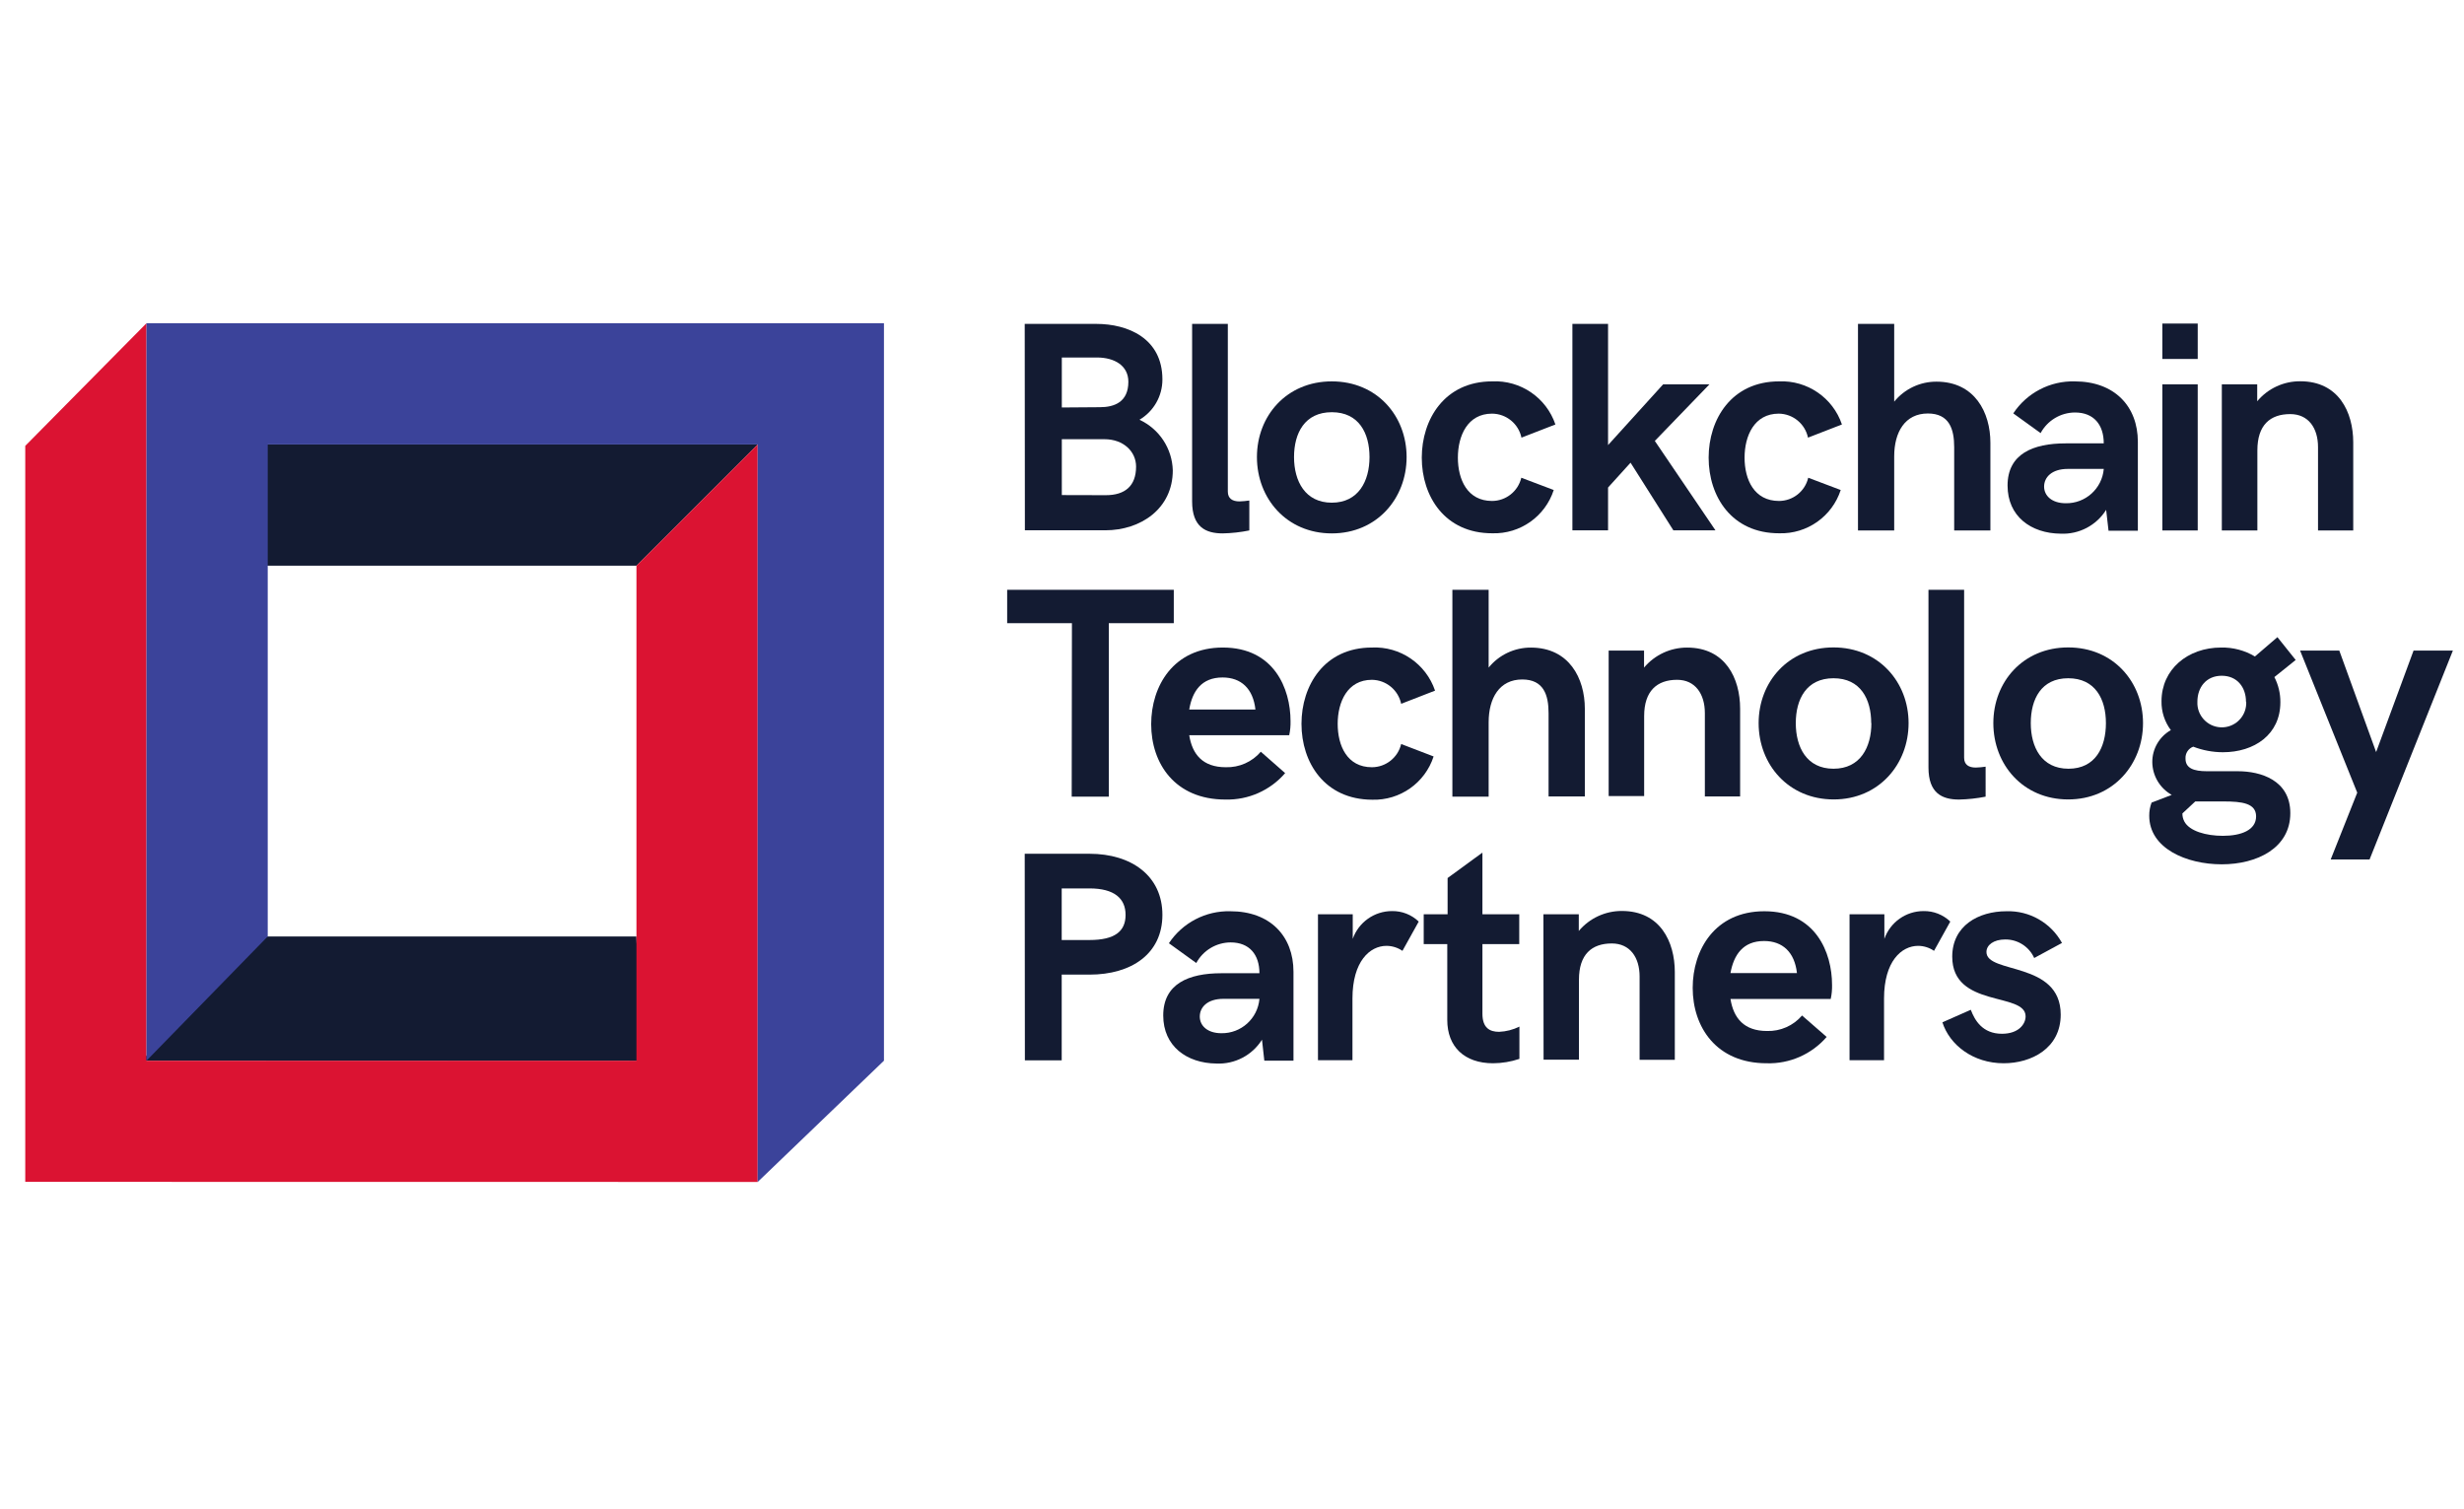 <svg xmlns="http://www.w3.org/2000/svg" viewBox="0 0 400 245" width="400" height="245"><path fill="none" pointer-events="none" d="M0 0h400v245H0z"/><defs><clipPath id="a"><path d="M2122.13 1156.25h-128.21v65.97h329.86v-65.97h-128.65v-343.5h-73.45z"/></clipPath><clipPath id="b"><path d="M0 0h4900v1800H0z"/></clipPath><clipPath id="c"><path d="M2279.03 956.348c0 75.212 43.98 151.632 141.84 151.632 101.27 0 134.04-81.26 134.04-145.804.24-9.344-.64-18.684-2.64-27.817h-197.92c6.04-37.933 26.83-63.336 72.35-63.336a87.96 87.96 0 0 1 69.38 30.68l48.16-42.332a150.97 150.97 0 0 0-118.2-52.34c-100.06 0-147.01 71.469-147.01 149.317zm206.38 28.918c-4.62 41.454-28.37 63.444-65.09 63.444-41.67 0-59.93-27.27-65.97-63.444z"/></clipPath><clipPath id="d"><path d="M0 0h4900v1800H0z"/></clipPath><clipPath id="e"><path d="M2576.57 956.898c0 75.872 45.07 151.082 139.42 151.082 56.03 2.61 107.03-32.19 125.02-85.33l-67.08-26.056c-5.81 27.446-29.89 47.186-57.94 47.496-48.6 0-67.74-43.98-67.74-87.192 0-43.21 18.59-85.875 67.74-85.875 27.62.075 51.58 19.082 57.94 45.961l64.22-24.629c-16.98-52.371-66.47-87.261-121.5-85.652-94.34.328-140.08 73.559-140.08 150.195z"/></clipPath><clipPath id="f"><path d="M0 0h4900v1800H0z"/></clipPath><clipPath id="g"><path d="M2875.31 1222.22h71.8v-153.94a107.107 107.107 0 0 0 83.57 39.59c75.87 0 106.87-61.03 106.87-120.952v-173.73h-71.8v164.933c0 35.629-9.57 66.629-52.12 66.629-45.19 0-66.52-36.83-66.52-84.883V812.75h-71.8z"/></clipPath><clipPath id="h"><path d="M0 0h4900v1800H0z"/></clipPath><clipPath id="i"><path d="M3184.72 1101.93h70.05v-33.65a110.813 110.813 0 0 0 85.43 39.59c75.76 0 104.78-61.03 104.78-120.952v-173.73h-69.82v164.933c0 37.929-19.02 65.969-54.97 65.969-39.7 0-65.21-21.99-65.21-71.797V813.957h-70.26v287.973z"/></clipPath><clipPath id="j"><path d="M0 0h4900v1800H0z"/></clipPath><clipPath id="k"><path d="M3481.6 958.328c0 81.582 58.83 149.872 148.22 149.872s148.66-68.5 148.66-149.872c0-81.367-58.83-151.078-148.22-151.078s-148.66 68.941-148.66 151.078zm222.88 0c0 47.502-21.11 88.842-74.66 88.842s-74.66-41.34-74.66-88.842c0-47.5 21.44-90.273 74.66-90.273s74.99 42.554 74.99 90.273z"/></clipPath><clipPath id="l"><path d="M0 0h4900v1800H0z"/></clipPath><clipPath id="m"><path d="M3817.84 870.363v351.857h70.59V889.828c0-13.637 8.91-19.465 23.09-19.465 6.52.192 13.02.782 19.46 1.762V812.75a306.527 306.527 0 0 0-52.66-5.719c-33.32 0-60.48 12.426-60.48 63.332z"/></clipPath><clipPath id="n"><path d="M0 0h4900v1800H0z"/></clipPath><clipPath id="o"><path d="M3946.27 958.328c0 81.582 58.71 149.872 148.21 149.872 89.51 0 148.11-68.5 148.11-149.872 0-81.367-58.71-151.078-148.11-151.078-89.39 0-148.21 68.941-148.21 151.078zm222.87 0c0 47.502-21.1 88.842-74.65 88.842-53.55 0-74.11-41.56-74.11-88.842 0-47.281 21.33-90.273 74.66-90.273 53.32 0 74.1 42.554 74.1 90.273z"/></clipPath><clipPath id="p"><path d="M0 0h4900v1800H0z"/></clipPath><clipPath id="q"><path d="M4254.91 774.926a70.72 70.72 0 0 0 4.62 26.058l39.91 15.282c-23.51 13.183-38.19 37.922-38.48 64.875-.14 26.203 13.92 50.429 36.72 63.332a92.651 92.651 0 0 0-18.47 57.287c0 62.78 51.57 106.22 118.09 106.22 23.5.48 46.67-5.66 66.85-17.71l44.53 38.27 36.18-45.2-42.22-33.86a106.52 106.52 0 0 0 11.87-49.808c0-63.996-51.56-98.961-113.8-98.961a163.45 163.45 0 0 0-58.72 10.996c-9.74-3.656-15.94-13.254-15.28-23.641 0-18.91 15.83-24.961 42.55-24.961h61.03c45.19 0 103.91-17.589 103.91-83.015 0-69.16-65.98-101.266-135.8-101.266-69.82 0-143.49 31.559-143.49 96.102zm211.55-1.211c0 26.058-27.82 29.578-64.54 29.578h-55.86l-25.51-23.75a33.043 33.043 0 0 1 3.85-15.945c10.12-19.129 43.1-28.368 76.31-28.368 36.28 0 65.75 11.325 65.75 38.485zm-20.01 226.945c0 28.59-17.37 51.46-48.05 51.46-30.68 0-48.16-22.87-48.16-51.46-1.27-26.687 19.33-49.355 46.02-50.629 26.69-1.273 49.36 19.332 50.63 46.02.07 1.535.07 3.074 0 4.609h-.44z"/></clipPath><clipPath id="r"><path d="M0 0h4900v1800H0z"/></clipPath><clipPath id="s"><path d="M4666.69 820.664l-113.14 281.266h77.63l72.89-200.887 74.11 200.887h77.85L4691.1 688.391h-76.97z"/></clipPath><clipPath id="t"><path d="M0 0h4900v1800H0z"/></clipPath><clipPath id="u"><path d="M2028.66 699.715h128.21c83.34 0 144.37-43.981 144.37-120.949 0-76.969-61.03-118.313-144.37-118.313h-54.98v-169.66h-72.9zm128.21-170.758c50.36 0 71.47 17.371 71.47 49.699 0 32.324-21.99 52.449-71.47 52.449h-54.98V528.957z"/></clipPath><clipPath id="v"><path d="M0 0h4900v1800H0z"/></clipPath><clipPath id="w"><path d="M2302.89 379.527c0 62.895 50.36 83.676 115.12 83.676h75.32c0 36.727-19.68 61.024-57.07 61.024-28.4-.161-54.45-15.801-67.95-40.793l-54.2 39.144c26.94 40.621 72.87 64.539 121.6 63.336 78.73 0 125.02-49.152 125.02-119.851v-175.93h-57.72l-4.62 41.453c-19.35-30.777-53.74-48.789-90.05-47.168-59.27.551-105.45 34.637-105.45 95.109zm190.44 32.989h-71.25c-32.11 0-46.84-16.825-46.84-35.078 0-18.25 15.28-32.985 42.77-32.985 39.01-.613 71.87 28.985 75.32 67.84v.223z"/></clipPath><clipPath id="x"><path d="M0 0h4900v1800H0z"/></clipPath><clipPath id="y"><path d="M2609.22 579.867h68.83v-48.601c11.64 32.906 42.73 54.925 77.63 54.976a74.457 74.457 0 0 0 53-20.781l-32.22-57.945a56.353 56.353 0 0 1-31.55 9.894c-32.99 0-67.41-30.676-67.41-104.234v-122.16h-68.28z"/></clipPath><clipPath id="z"><path d="M0 0h4900v1800H0z"/></clipPath><clipPath id="A"><path d="M2865.2 370.621V520.82h-46.63v59.043h47.29v71.801l68.94 50.359v-122.16h72.9V520.82h-72.9V383.047c0-27.82 14.18-35.844 32.98-35.844 13.99.59 27.7 4.11 40.25 10.336v-63.887a166.335 166.335 0 0 0-52.12-8.683c-57.07 0-90.71 32.984-90.71 85.652z"/></clipPath><clipPath id="B"><path d="M0 0h4900v1800H0z"/></clipPath><clipPath id="C"><path d="M3055.53 579.867h70.04v-32.988a110.805 110.805 0 0 0 85.32 39.582c75.87 0 104.79-61.023 104.79-120.949V291.785h-69.71v164.93c0 37.937-19.13 65.426-54.98 65.426-39.69 0-65.09-21.442-65.09-71.801V292.004h-70.04z"/></clipPath><clipPath id="D"><path d="M0 0h4900v1800H0z"/></clipPath><clipPath id="E"><path d="M3351.08 434.285c0 75.211 43.99 151.629 141.85 151.629 101.27 0 134.03-81.367 134.03-145.801.25-9.343-.64-18.687-2.64-27.82h-198.46c6.04-37.934 26.82-63.441 72.34-63.441a87.985 87.985 0 0 1 69.39 30.675l48.7-42.441a150.944 150.944 0 0 0-118.75-52.117c-99.5 0-146.46 71.469-146.46 149.316zm206.39 29.25c-4.62 41.34-28.37 63.442-65.09 63.442-41.68 0-59.93-27.27-66.53-63.442z"/></clipPath><clipPath id="F"><path d="M0 0h4900v1800H0z"/></clipPath><clipPath id="G"><path d="M3661.59 579.867h68.95v-48.601c11.56 32.91 42.63 54.945 77.51 54.976a74.424 74.424 0 0 0 53-20.781l-32.21-57.945a56.066 56.066 0 0 1-31.45 9.894c-32.99 0-67.51-30.676-67.51-104.234v-122.16h-68.29z"/></clipPath><clipPath id="H"><path d="M0 0h4900v1800H0z"/></clipPath><clipPath id="I"><path d="M3845.44 366.004l56.19 24.851c7.8-20.785 23.2-47.503 61.68-47.503 32.99 0 46.84 19.132 46.84 34.527 0 48.601-145.25 15.832-145.25 118.09 0 61.027 51.46 89.945 107.31 89.945 45.56 1.457 88.07-22.812 109.96-62.785l-54.98-29.797c-10.14 22.5-32.6 36.902-57.28 36.723-23.09 0-37.28-10.996-37.28-24.848 0-43.984 147.01-17.703 147.01-123.918 0-66.855-58.16-96.32-112.92-96.32-60.7 0-107.1 36.394-121.28 81.035z"/></clipPath><clipPath id="J"><path d="M0 0h4900v1800H0z"/></clipPath><clipPath id="K"><path d="M2028.66 1748.68h141.73c62.24 0 130.85-28.37 130.85-109.95a92.283 92.283 0 0 0-45.41-79.83c39.23-18.15 64.79-56.96 65.97-100.17 0-76.2-63.88-118.64-133.37-118.64h-159.44zm148.77-164.93c28.59 0 56.41 10.11 56.41 50.36 0 31.89-27.27 48.05-62.24 48.05h-69.49v-98.96zm11.77-174.17c37.93 0 59.92 18.14 59.92 56.63 0 29.25-24.3 54.2-62.78 54.2h-84.23V1409.8z"/></clipPath><clipPath id="L"><path d="M0 0h4900v1800H0z"/></clipPath><clipPath id="M"><path d="M2360.07 1397.27v351.41h70.7v-331.95c0-13.64 8.9-19.46 23.09-19.46 6.52.19 13.01.78 19.46 1.76v-59.27a296.962 296.962 0 0 0-52.67-5.83c-33.54 0-60.58 12.43-60.58 63.34z"/></clipPath><clipPath id="N"><path d="M0 0h4900v1800H0z"/></clipPath><clipPath id="O"><path d="M2488.38 1485.01c0 81.59 58.72 149.87 148.22 149.87s148.11-68.28 148.11-149.87c0-81.58-58.72-151.08-148.11-151.08-89.39 0-148.22 69.16-148.22 151.08zm222.88 0c0 47.5-21.11 88.84-74.66 88.84s-74.77-41.34-74.77-88.84 21.99-90.27 74.77-90.27 74.66 42.77 74.66 90.27z"/></clipPath><clipPath id="P"><path d="M0 0h4900v1800H0z"/></clipPath><clipPath id="Q"><path d="M2814.73 1483.8c0 75.87 45.08 151.08 139.42 151.08 56.06 2.63 107.1-32.17 125.13-85.33l-67.19-26.05c-5.84 27.56-30.09 47.33-58.27 47.5-48.6 0-67.62-43.99-67.62-87.2s18.8-85.65 67.62-85.65c27.62.07 51.59 19.08 57.95 45.96l64.21-24.3c-16.98-52.37-66.47-87.26-121.5-85.66-94.01-.22-139.75 73.01-139.75 149.65z"/></clipPath><clipPath id="R"><path d="M0 0h4900v1800H0z"/></clipPath><clipPath id="S"><path d="M3112.92 1748.68h70.6v-239.92l109.07 120.29h91.7l-108.2-112.04 120.07-177.03h-83.34l-84.77 133.93-44.53-49.16v-84.77h-70.6z"/></clipPath><clipPath id="T"><path d="M0 0h4900v1800H0z"/></clipPath><clipPath id="U"><path d="M3382.64 1483.8c0 75.87 45.19 151.08 139.53 151.08 55.8 2.32 106.45-32.43 124.36-85.33l-67.18-26.05c-5.77 27.42-29.81 47.17-57.83 47.5-48.61 0-67.74-43.99-67.74-87.2s18.92-85.65 68.17-85.65c27.61.04 51.57 19.07 57.84 45.96l64.32-24.3c-17.05-52.37-66.56-87.24-121.61-85.66-94.34-.22-139.86 73.01-139.86 149.65z"/></clipPath><clipPath id="V"><path d="M0 0h4900v1800H0z"/></clipPath><clipPath id="W"><path d="M3678.31 1748.68H3750v-153.93a107.466 107.466 0 0 0 83.67 39.58c75.87 0 106.77-61.03 106.77-120.95v-173.62h-71.69v164.93c0 35.63-9.57 66.63-52.12 66.63-45.19 0-66.63-36.83-66.63-84.88v-146.68h-71.69v408.92z"/></clipPath><clipPath id="X"><path d="M0 0h4900v1800H0z"/></clipPath><clipPath id="Y"><path d="M3974.42 1428.6c0 62.79 50.35 83.57 115.23 83.57h75.21c0 36.83-19.68 61.13-56.96 61.13-28.44-.14-54.52-15.78-68.06-40.79l-54.1 39.03c26.92 40.66 72.87 64.59 121.61 63.34 78.62 0 125.02-49.15 125.02-119.74v-175.93h-58.06l-4.72 41.34c-19.3-30.78-53.66-48.8-89.95-47.17-59.26.55-105.22 34.64-105.22 95.22zm190.44 32.99h-71.14c-32.11 0-46.95-16.82-46.95-34.96 0-18.15 15.39-32.99 42.88-32.99 38.92-.68 71.75 28.84 75.21 67.62z"/></clipPath><clipPath id="Z"><path d="M0 0h4900v1800H0z"/></clipPath><clipPath id="aa"><path d="M4280.86 1629.05h70.04v-289.29h-70.04z"/></clipPath><clipPath id="ab"><path d="M4398.62 1629.05h70.04v-33.53a109.977 109.977 0 0 0 85.32 39.58c75.88 0 104.79-61.03 104.79-120.95v-174.39h-69.71v164.93c0 37.94-19.13 65.42-54.98 65.42-39.69 0-65.09-21.43-65.09-71.8v-158.55h-70.37v289.29z"/></clipPath><clipPath id="ac"><path d="M0 0h4900v1800H0z"/></clipPath><clipPath id="ad"><path d="M4280.86 1749.34h70.04v-70.04h-70.04z"/></clipPath><clipPath id="ae"><path d="M1260.01 1270l240.02 240H510v-240z"/></clipPath><clipPath id="af"><path d="M0 0h4900v1800H0z"/></clipPath><clipPath id="ag"><path d="M280 290l242.457 246H1259.9l9.68-246.359z"/></clipPath><clipPath id="ah"><path d="M0 0h4900v1800H0z"/></clipPath><clipPath id="ai"><path d="M289.992 1749.98L50 1507.22V50.215L1500 50v1460l-240-240.03V290.039H289.992z"/></clipPath><clipPath id="aj"><path d="M0 0h4900v1800H0z"/></clipPath><clipPath id="ak"><path d="M290 290l240.035 246v974l969.985-.04V50L1750 290.078V1750H290z"/></clipPath><clipPath id="al"><path d="M0 0h4900v1800H0z"/></clipPath></defs><g clip-path="url(#a)" transform="matrix(.082 0 0 -.082 0 195.97)"><g clip-path="url(#b)"><path d="M1943.92 762.75h429.863v509.469H1943.92z" fill="#131b32"/></g></g><g clip-path="url(#c)" transform="matrix(.082 0 0 -.082 0 195.97)"><g clip-path="url(#d)"><path d="M2229.03 756.98h375.918v400.996H2229.03z" fill="#131b32"/></g></g><g clip-path="url(#e)" transform="matrix(.082 0 0 -.082 0 195.97)"><g clip-path="url(#f)"><path d="M2526.57 756.648h364.441v401.465H2526.57z" fill="#131b32"/></g></g><g clip-path="url(#g)" transform="matrix(.082 0 0 -.082 0 195.97)"><g clip-path="url(#h)"><path d="M2825.31 762.75h362.238v509.469H2825.31z" fill="#131b32"/></g></g><g clip-path="url(#i)" transform="matrix(.082 0 0 -.082 0 195.97)"><g clip-path="url(#j)"><path d="M3134.72 763.188h360.262v394.68H3134.72z" fill="#131b32"/></g></g><g clip-path="url(#k)" transform="matrix(.082 0 0 -.082 0 195.97)"><g clip-path="url(#l)"><path d="M3431.6 757.25h396.875v400.945H3431.6z" fill="#131b32"/></g></g><g clip-path="url(#m)" transform="matrix(.082 0 0 -.082 0 195.97)"><g clip-path="url(#n)"><path d="M3767.84 757.031h213.145v515.188H3767.84z" fill="#131b32"/></g></g><g clip-path="url(#o)" transform="matrix(.082 0 0 -.082 0 195.97)"><g clip-path="url(#p)"><path d="M3896.27 757.25h396.324v400.945H3896.27z" fill="#131b32"/></g></g><g clip-path="url(#q)" transform="matrix(.082 0 0 -.082 0 195.97)"><g clip-path="url(#r)"><path d="M4204.9 628.824h389.957v549.715H4204.9z" fill="#131b32"/></g></g><g clip-path="url(#s)" transform="matrix(.082 0 0 -.082 0 195.97)"><g clip-path="url(#t)"><path d="M4503.55 638.391h402.484v513.539H4503.55z" fill="#131b32"/></g></g><g clip-path="url(#u)" transform="matrix(.082 0 0 -.082 0 195.97)"><g clip-path="url(#v)"><path d="M1978.66 240.793h372.574v508.922H1978.66z" fill="#131b32"/></g></g><g clip-path="url(#w)" transform="matrix(.082 0 0 -.082 0 195.97)"><g clip-path="url(#x)"><path d="M2252.89 234.316h357.844v401.641H2252.89z" fill="#131b32"/></g></g><g clip-path="url(#y)" transform="matrix(.082 0 0 -.082 0 195.97)"><g clip-path="url(#z)"><path d="M2559.22 241.016h299.457v395.242H2559.22z" fill="#131b32"/></g></g><g clip-path="url(#A)" transform="matrix(.082 0 0 -.082 0 195.97)"><g clip-path="url(#B)"><path d="M2768.57 234.969h289.453v517.055H2768.57z" fill="#131b32"/></g></g><g clip-path="url(#C)" transform="matrix(.082 0 0 -.082 0 195.97)"><g clip-path="url(#D)"><path d="M3005.53 241.785h360.152v394.68H3005.53z" fill="#131b32"/></g></g><g clip-path="url(#E)" transform="matrix(.082 0 0 -.082 0 195.97)"><g clip-path="url(#F)"><path d="M3301.08 234.898h375.918v401.016H3301.08z" fill="#131b32"/></g></g><g clip-path="url(#G)" transform="matrix(.082 0 0 -.082 0 195.97)"><g clip-path="url(#H)"><path d="M3611.59 241.016h299.457v395.242H3611.59z" fill="#131b32"/></g></g><g clip-path="url(#I)" transform="matrix(.082 0 0 -.082 0 195.97)"><g clip-path="url(#J)"><path d="M3795.44 234.969h336.73v401.008h-336.73z" fill="#131b32"/></g></g><g clip-path="url(#K)" transform="matrix(.082 0 0 -.082 0 195.97)"><g clip-path="url(#L)"><path d="M1978.66 1290.09h393.137v508.59H1978.66z" fill="#131b32"/></g></g><g clip-path="url(#M)" transform="matrix(.082 0 0 -.082 0 195.97)"><g clip-path="url(#N)"><path d="M2310.07 1283.93h213.25v514.746h-213.25z" fill="#131b32"/></g></g><g clip-path="url(#O)" transform="matrix(.082 0 0 -.082 0 195.97)"><g clip-path="url(#P)"><path d="M2438.38 1283.93h396.328v400.945H2438.38z" fill="#131b32"/></g></g><g clip-path="url(#Q)" transform="matrix(.082 0 0 -.082 0 195.97)"><g clip-path="url(#R)"><path d="M2764.73 1284.1h364.551v400.914H2764.73z" fill="#131b32"/></g></g><g clip-path="url(#S)" transform="matrix(.082 0 0 -.082 0 195.97)"><g clip-path="url(#T)"><path d="M3062.92 1289.98h383.242v508.699H3062.92z" fill="#131b32"/></g></g><g clip-path="url(#U)" transform="matrix(.082 0 0 -.082 0 195.97)"><g clip-path="url(#V)"><path d="M3332.64 1284.1h363.891v400.887H3332.64z" fill="#131b32"/></g></g><g clip-path="url(#W)" transform="matrix(.082 0 0 -.082 0 195.97)"><g clip-path="url(#X)"><path d="M3628.31 1289.76h362.133v508.918H3628.31z" fill="#131b32"/></g></g><g clip-path="url(#Y)" transform="matrix(.082 0 0 -.082 0 195.97)"><g clip-path="url(#Z)"><path d="M3924.42 1283.28h357.953v401.641H3924.42z" fill="#131b32"/></g></g><g clip-path="url(#aa)" transform="matrix(.082 0 0 -.082 0 195.97)"><path d="M4230.86 1289.76h170.039v389.289H4230.86z" fill="#131b32"/></g><g clip-path="url(#ab)" transform="matrix(.082 0 0 -.082 0 195.97)"><g clip-path="url(#ac)"><path d="M4348.62 1289.76h360.148v395.34H4348.62z" fill="#131b32"/></g></g><g clip-path="url(#ad)" transform="matrix(.082 0 0 -.082 0 195.97)"><path d="M4230.86 1629.3h170.039v170.039H4230.86z" fill="#131b32"/></g><g clip-path="url(#ae)" transform="matrix(.082 0 0 -.082 0 195.97)"><g clip-path="url(#af)"><path d="M460 1220h1090.03v340H460z" fill="#131b32"/></g></g><g clip-path="url(#ag)" transform="matrix(.082 0 0 -.082 0 195.97)"><g clip-path="url(#ah)"><path d="M230 239.641h1089.58V586H230z" fill="#131b32"/></g></g><g clip-path="url(#ai)" transform="matrix(.082 0 0 -.082 0 195.97)"><g clip-path="url(#aj)"><path d="M0 0h1550v1799.98H0z" fill="#db1332"/></g></g><g clip-path="url(#ak)" transform="matrix(.082 0 0 -.082 0 195.97)"><g clip-path="url(#al)"><path d="M240 0h1560v1800H240z" fill="#3b439a"/></g></g></svg>
